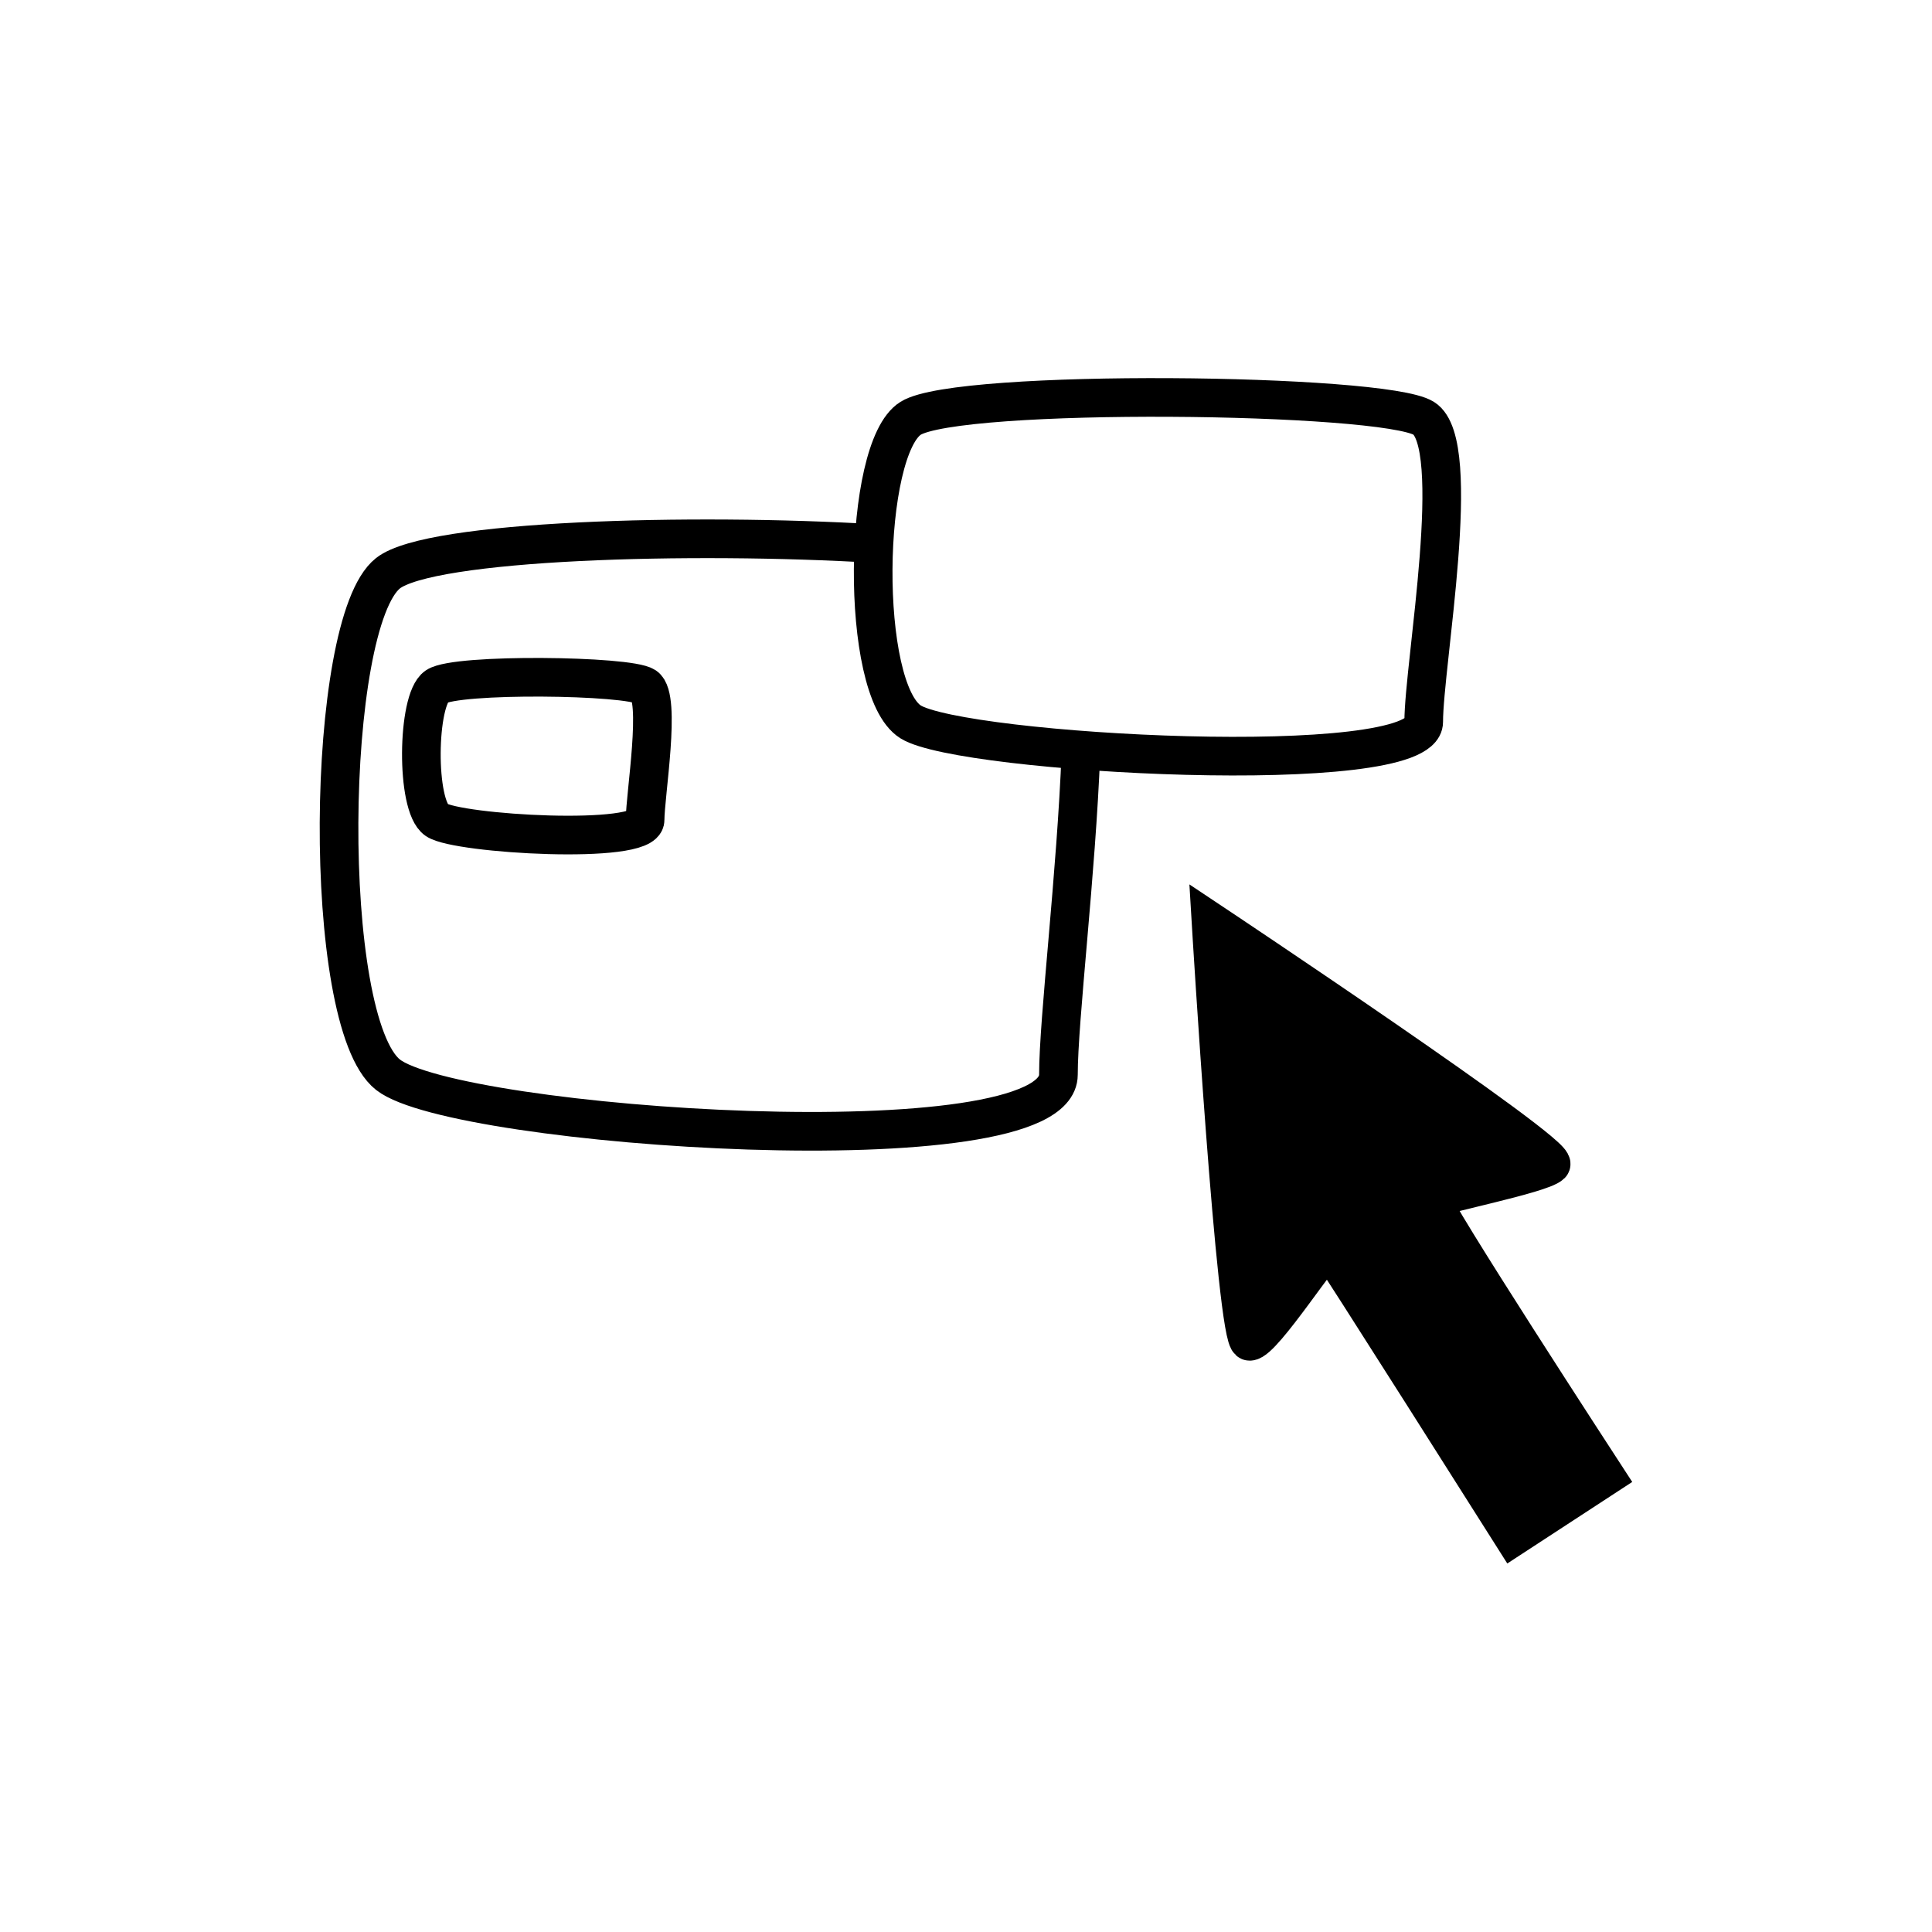 <svg width="100" height="100" viewBox="0 0 100 100" fill="none" xmlns="http://www.w3.org/2000/svg">
<path d="M45.338 28.138C35.778 27.561 22.261 27.95 20.082 29.671C16.818 32.248 16.591 52.871 20.082 55.627C23.573 58.384 54.784 60.534 54.784 55.627C54.784 52.775 55.711 45.198 55.949 38.928" stroke="black" stroke-width="2"/>
<path d="M62.682 47.723C62.682 47.723 63.984 69.427 64.681 69.427C65.379 69.427 68.591 64.389 68.79 64.588C68.989 64.787 78.32 79.534 78.32 79.534L83.101 76.414C83.101 76.414 73.891 62.276 74.102 62.065C74.313 61.854 79.777 60.773 80.278 60.272C80.778 59.772 62.682 47.723 62.682 47.723Z" fill="black" stroke="black" stroke-width="2"/>
<path d="M22.598 35.53C23.613 34.844 32.537 34.953 33.39 35.53C34.243 36.107 33.39 41.136 33.39 42.443C33.39 43.749 23.683 43.176 22.598 42.443C21.512 41.709 21.582 36.217 22.598 35.53Z" stroke="black" stroke-width="2"/>
<path d="M47.135 21.65C49.633 20.09 71.592 20.339 73.691 21.65C75.791 22.962 73.691 34.395 73.691 37.366C73.691 40.337 49.806 39.035 47.135 37.366C44.463 35.697 44.636 23.211 47.135 21.65Z" stroke="black" stroke-width="2"/>
</svg>
